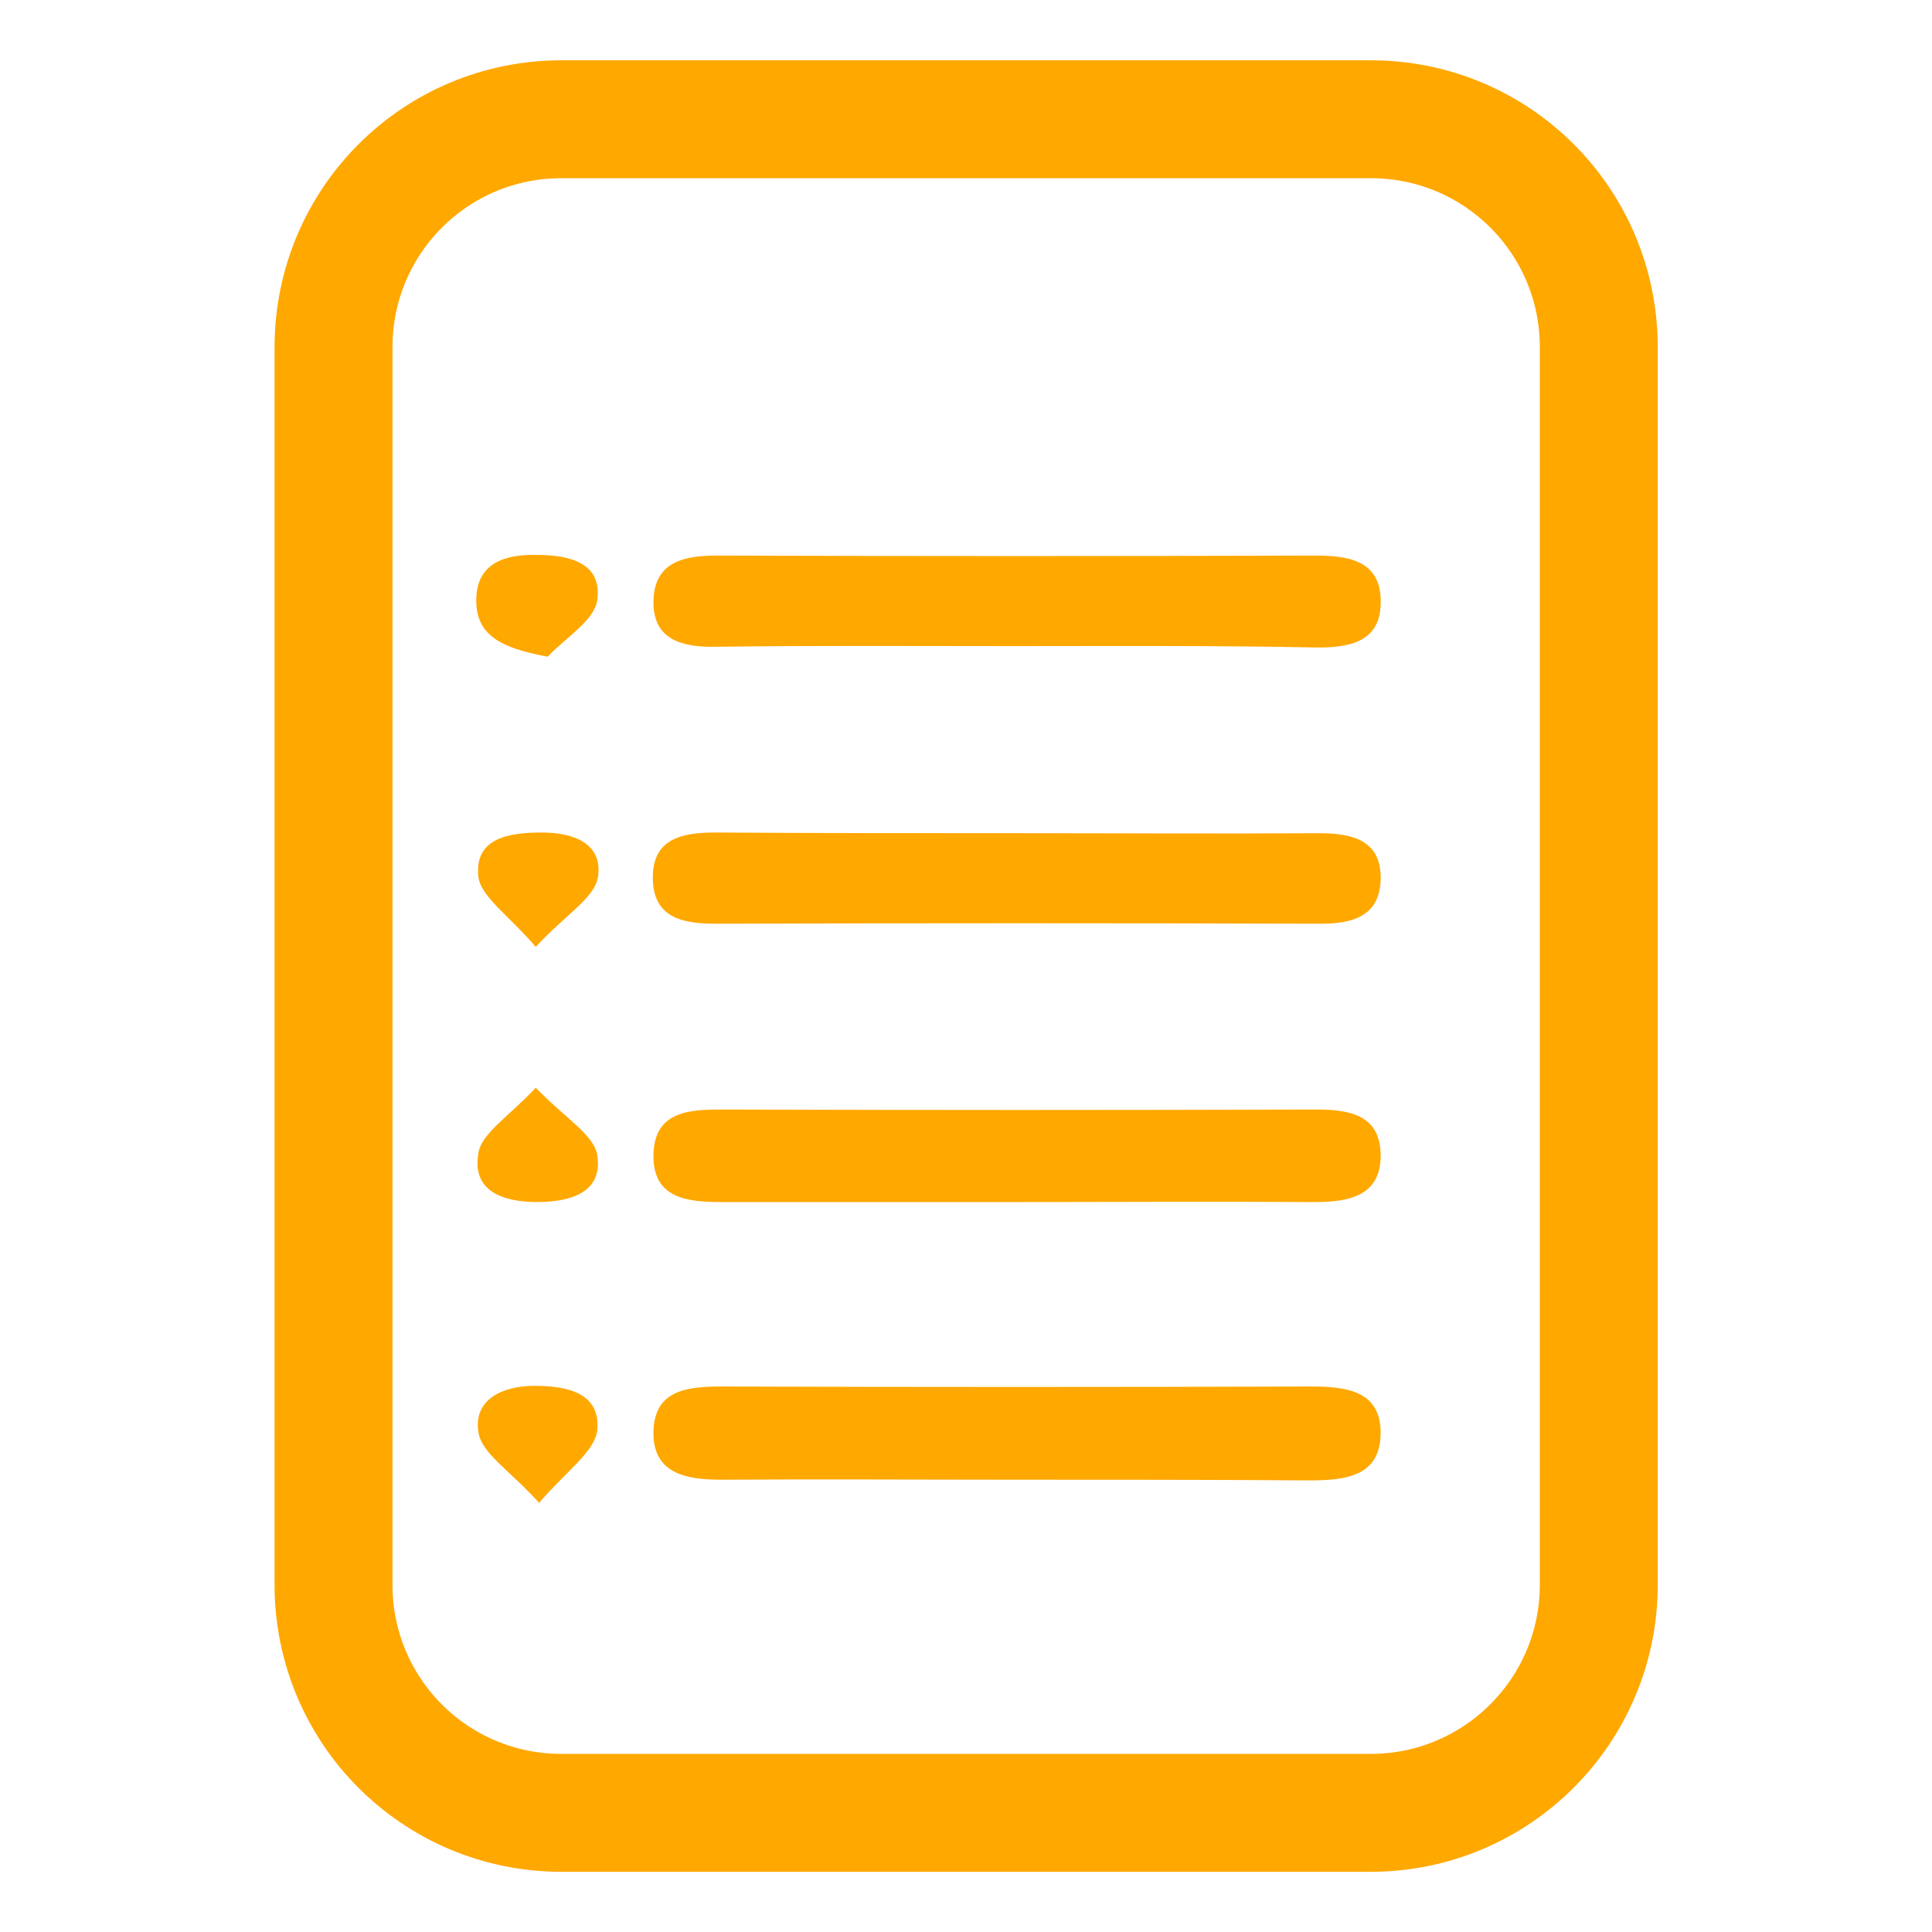 <?xml version="1.0" encoding="utf-8"?>
<!-- Generator: Adobe Illustrator 24.2.2, SVG Export Plug-In . SVG Version: 6.00 Build 0)  -->
<svg version="1.1" id="Layer_1" xmlns="http://www.w3.org/2000/svg" xmlns:xlink="http://www.w3.org/1999/xlink" x="0px" y="0px"
	 viewBox="0 0 8192 8192" style="enable-background:new 0 0 8192 8192;" xml:space="preserve">
<style type="text/css">
	.st0{fill:#FFA800;}
	.st1{fill:none;stroke:#FFA800;stroke-width:500;stroke-miterlimit:5.689;}
</style>
<path class="st0" d="M4312.4,6274.2c-420.4,0-838.1-2.7-1255.7,0c-145.8,0-288.7-25.2-285.9-201.9
	c2.8-182.2,148.6-193.3,294.4-193.3c829.7,2.7,1659.4,2.7,2491.8,0c142.9,0,294.2,14,297.1,190.6c2.7,193.3-151.3,207.5-305.5,207.5
	C5136.3,6274.2,4724.5,6274.2,4312.4,6274.2z"/>
<path class="st0" d="M4292.8,2739.6c-420.4,0-838.1-2.8-1255.7,2.8c-142.9,2.8-269.1-28-266.2-193.4
	c2.8-168.2,131.7-193.3,269.1-193.3c843.7,2.8,1690.2,2.8,2536.7,0c137.4,0,274.7,19.6,277.6,187.8
	c5.6,179.3-131.7,204.6-283.1,201.8C5144.9,2736.8,4718.8,2739.6,4292.8,2739.6z"/>
<path class="st0" d="M4315.2,5096.9c-420.4,0-838.1,0-1255.7,0c-142.9,0-291.5-14-288.7-199c2.8-185,148.6-193.4,291.5-193.4
	c838.1,2.7,1676.3,2.7,2514.2,0c140.2,0,271.9,19.6,277.6,185c5.6,182.2-134.5,207.5-280.3,207.5
	C5153.2,5094.1,4732.8,5096.9,4315.2,5096.9z"/>
<path class="st0" d="M4315.2,3532.9c426.1,0,852.1,2.8,1278.2,0c142.9,0,266.3,30.9,260.8,199c-5.6,154.2-120.6,184.9-255.1,184.9
	c-852.1-2.8-1704.2-2.8-2559.1,0c-137.3,0-269.1-19.6-271.9-190.6c-2.8-171,123.3-196.2,266.2-196.2
	C3460.3,3532.9,3886.4,3532.9,4315.2,3532.9z"/>
<path class="st0" d="M2322.3,2784.5c-196.2-36.4-308.4-89.7-302.8-249.5c5.6-148.6,123.3-184.9,255.1-182.2
	c140.2,0,280.3,33.7,257.8,193.3C2518.5,2633.1,2395.2,2706,2322.3,2784.5z"/>
<path class="st0" d="M2271.8,4611.9c123.3,128.9,246.6,199,260.6,285.9c25.3,159.8-114.9,199-255.1,199
	c-142.9,0-274.7-44.9-249.5-201.9C2036.4,4808.2,2154.1,4738.2,2271.8,4611.9z"/>
<path class="st0" d="M2285.9,6372.3c-123.3-137.4-246.6-210.2-257.8-302.8c-19.6-134.5,100.9-193.3,238.3-193.3
	c140.2,0,280.3,30.7,266.2,187.8C2521.3,6156.4,2403.6,6234.9,2285.9,6372.3z"/>
<path class="st0" d="M2271.8,4015c-117.7-137.3-238.3-215.8-243.9-302.8c-14-159.8,131.7-182.2,269.1-182.2
	c137.3,0,260.6,47.6,238.3,190.6C2518.5,3810.4,2395.2,3880.4,2271.8,4015z"/>
<path class="st1" d="M5811.9,7686.8H2381.2c-535.3,0-967-431.7-967-967.1V1472.6c0-535.3,431.7-967,967-967h3430.8
	c535.4,0,967.1,431.7,967.1,967v5247.1C6779,7255.2,6344.5,7686.8,5811.9,7686.8z"/>
</svg>
